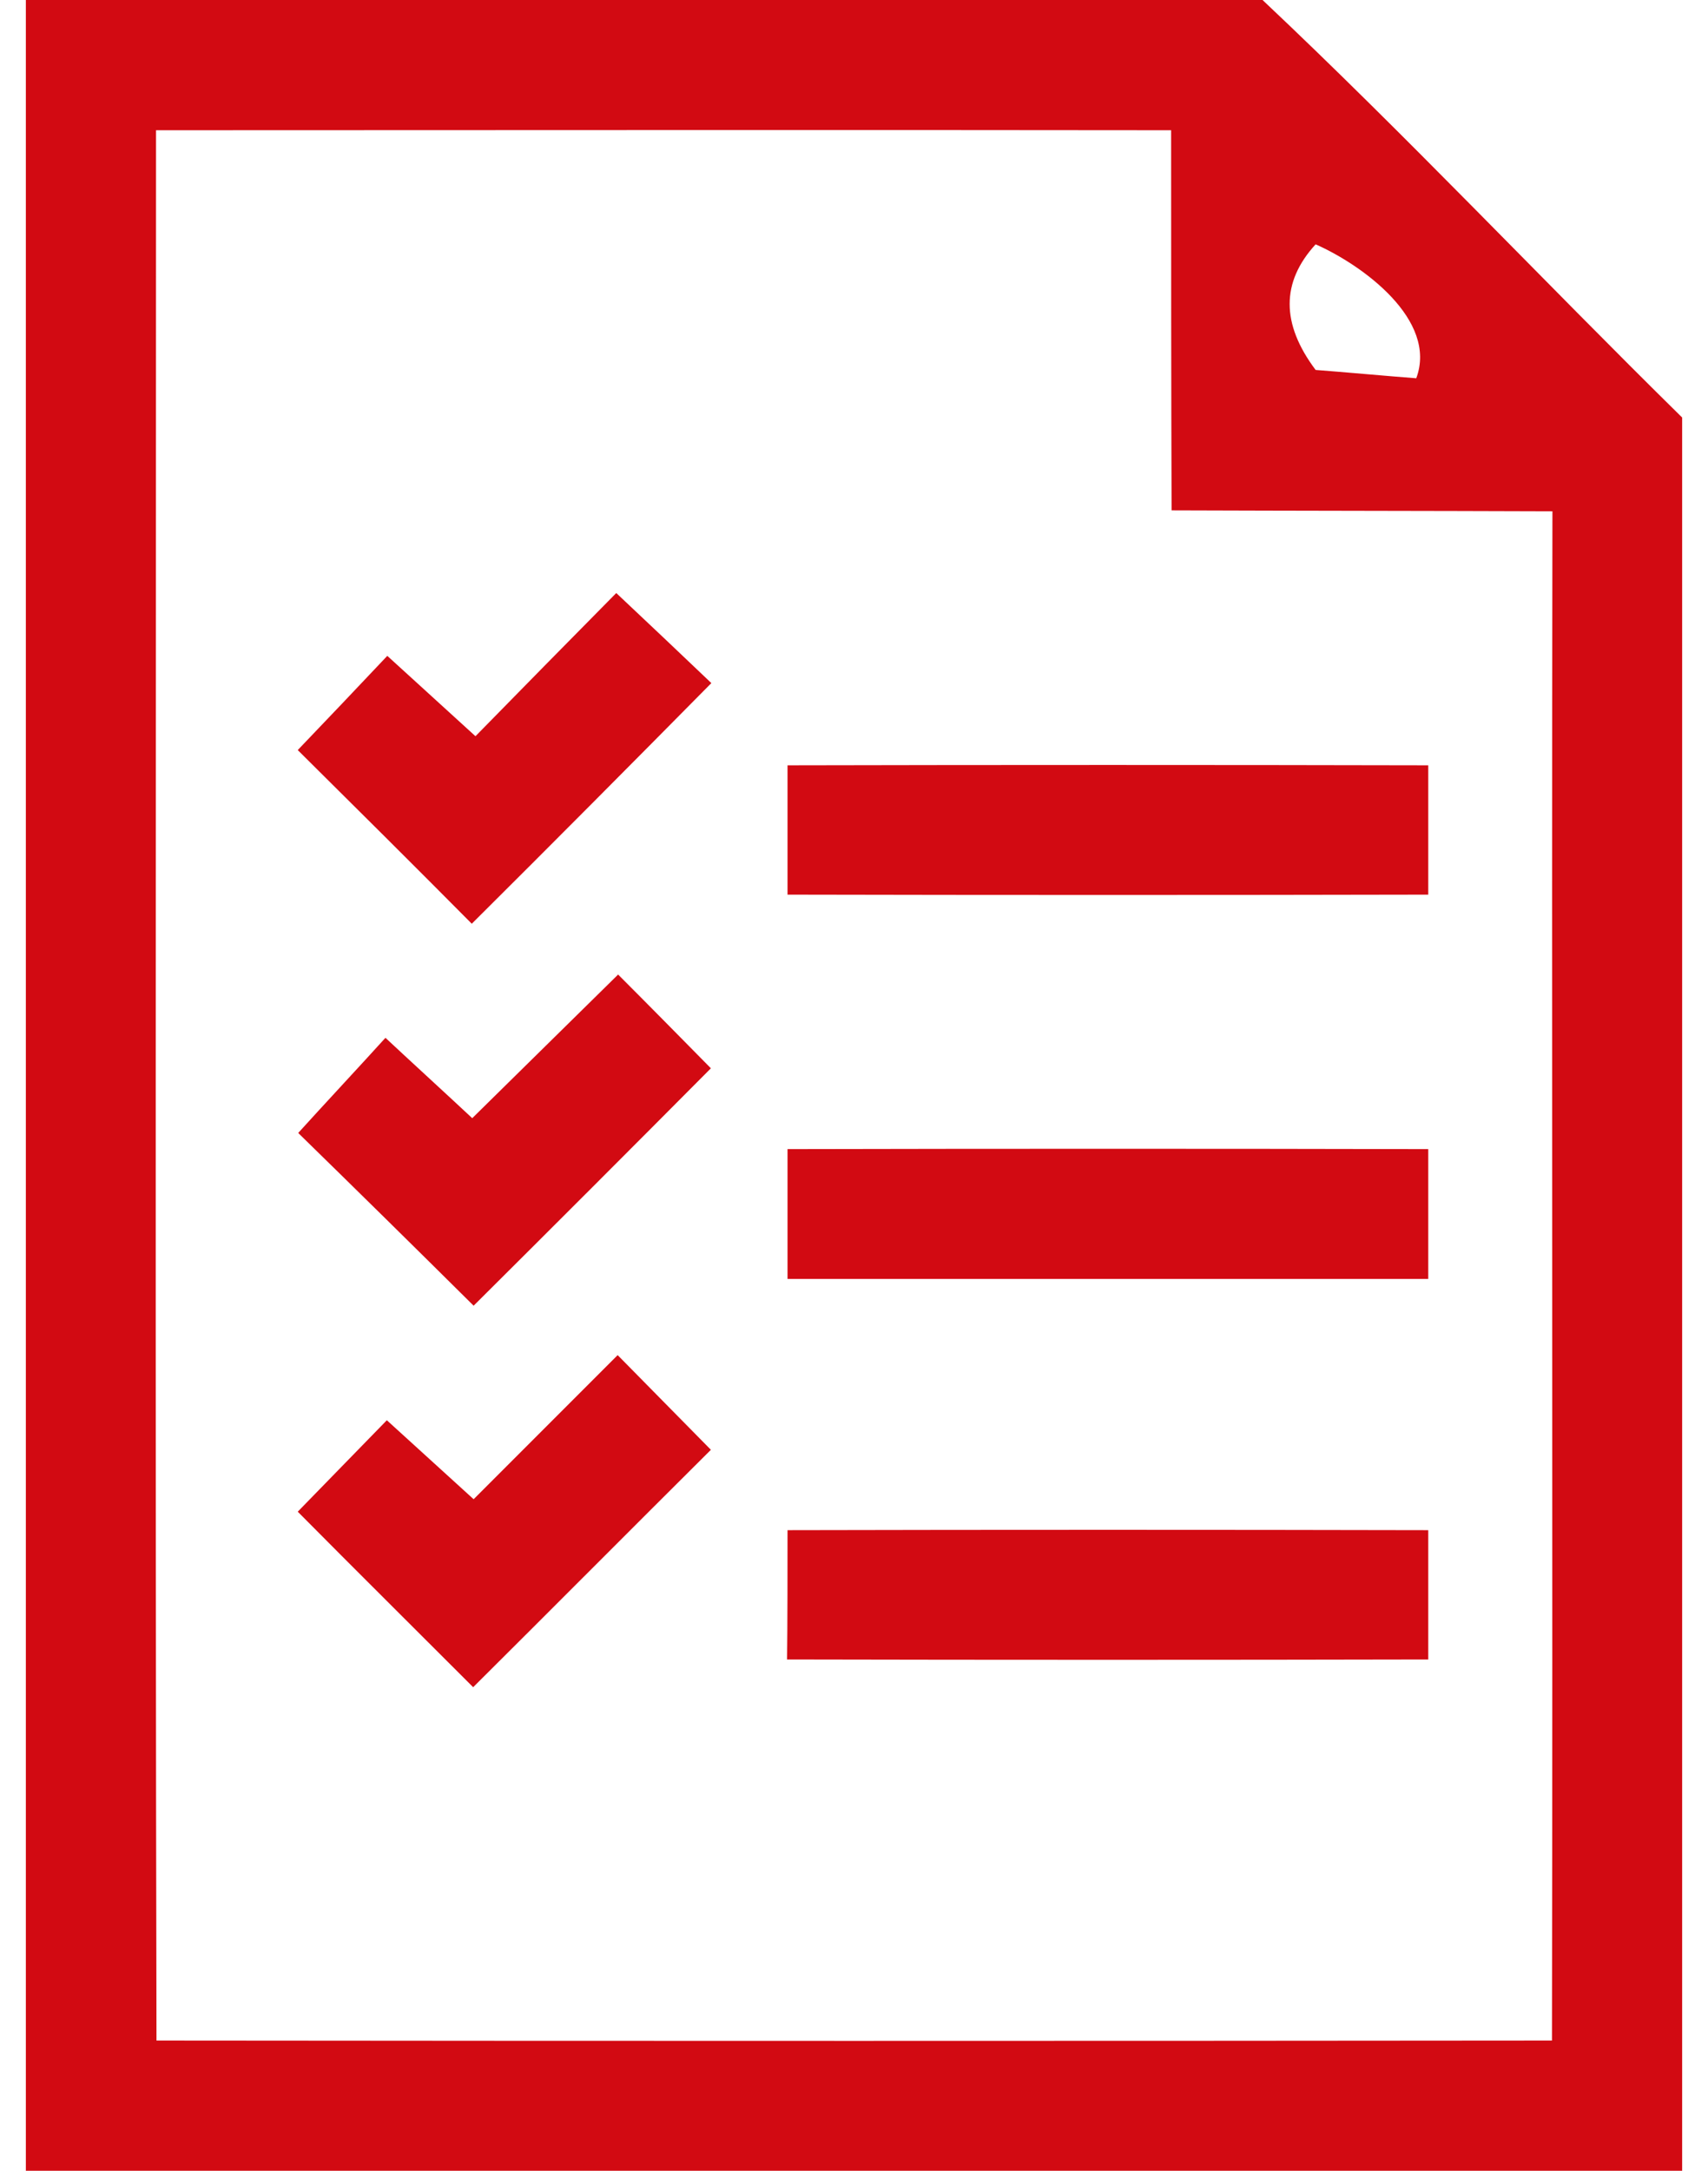 <?xml version="1.0" encoding="UTF-8" ?>
<!DOCTYPE svg PUBLIC "-//W3C//DTD SVG 1.1//EN" "http://www.w3.org/Graphics/SVG/1.1/DTD/svg11.dtd">
<svg width="37pt" height="47pt" viewBox="0 0 37 47" version="1.1" xmlns="http://www.w3.org/2000/svg">
<g id="#d20a12ff">
<path fill="#d20a12" opacity="1.00" d=" M 0.56 0.00 L 27.35 0.00 C 30.46 2.93 33.39 6.04 36.44 9.04 C 36.44 21.69 36.44 34.35 36.44 47.00 L 0.56 47.00 C 0.56 31.33 0.56 15.67 0.56 0.00 M 3.38 2.82 C 3.38 16.61 3.36 30.39 3.39 44.18 C 13.46 44.19 23.54 44.19 33.62 44.18 C 33.64 33.15 33.61 22.11 33.63 11.07 C 30.88 11.06 28.13 11.06 25.38 11.05 C 25.37 8.31 25.37 5.56 25.37 2.82 C 18.04 2.81 10.71 2.82 3.38 2.82 M 28.50 8.01 C 29.04 8.05 30.14 8.15 30.68 8.19 C 31.15 6.93 29.52 5.74 28.50 5.29 C 27.75 6.11 27.75 7.01 28.50 8.01 Z" />
<path fill="#d20a12" opacity="1.00" d=" M 13.35 12.84 C 14.04 13.49 14.73 14.14 15.41 14.79 C 13.69 16.53 11.96 18.27 10.22 20.00 C 8.97 18.74 7.71 17.49 6.45 16.24 C 6.94 15.73 7.91 14.71 8.39 14.20 C 9.03 14.78 9.66 15.36 10.30 15.94 C 11.31 14.91 12.33 13.87 13.35 12.84 Z" />
<path fill="#d20a12" opacity="1.00" d=" M 17.06 16.57 C 21.69 16.56 26.31 16.56 30.94 16.57 C 30.94 17.27 30.94 18.67 30.94 19.37 C 26.31 19.38 21.69 19.38 17.06 19.37 C 17.06 18.67 17.06 17.27 17.06 16.57 Z" />
<path fill="#d20a12" opacity="1.00" d=" M 13.39 21.10 C 14.06 21.77 14.73 22.45 15.40 23.13 C 13.69 24.85 11.98 26.56 10.26 28.27 C 9.00 27.02 7.73 25.77 6.46 24.53 C 6.93 24.01 7.88 22.99 8.35 22.47 C 8.82 22.91 9.76 23.77 10.23 24.21 C 11.29 23.17 12.34 22.13 13.39 21.10 Z" />
<path fill="#d20a12" opacity="1.00" d=" M 17.06 24.88 C 21.69 24.87 26.31 24.87 30.94 24.88 C 30.94 25.58 30.94 26.99 30.94 27.69 C 26.31 27.69 21.69 27.69 17.06 27.69 C 17.06 26.98 17.06 25.58 17.06 24.88 Z" />
<path fill="#d20a12" opacity="1.00" d=" M 10.26 32.46 C 11.30 31.42 12.34 30.38 13.38 29.34 C 14.05 30.02 14.73 30.71 15.40 31.39 C 13.68 33.10 11.97 34.82 10.25 36.53 C 8.98 35.26 7.71 34.00 6.45 32.73 C 6.93 32.24 7.90 31.24 8.38 30.75 C 8.85 31.18 9.79 32.03 10.26 32.46 Z" />
<path fill="#d20a12" opacity="1.00" d=" M 17.06 33.13 C 21.69 33.12 26.31 33.12 30.94 33.13 C 30.94 33.83 30.94 35.23 30.94 35.93 C 26.31 35.94 21.68 35.94 17.05 35.93 C 17.06 35.23 17.06 33.83 17.06 33.13 Z" />
</g>
</svg>
